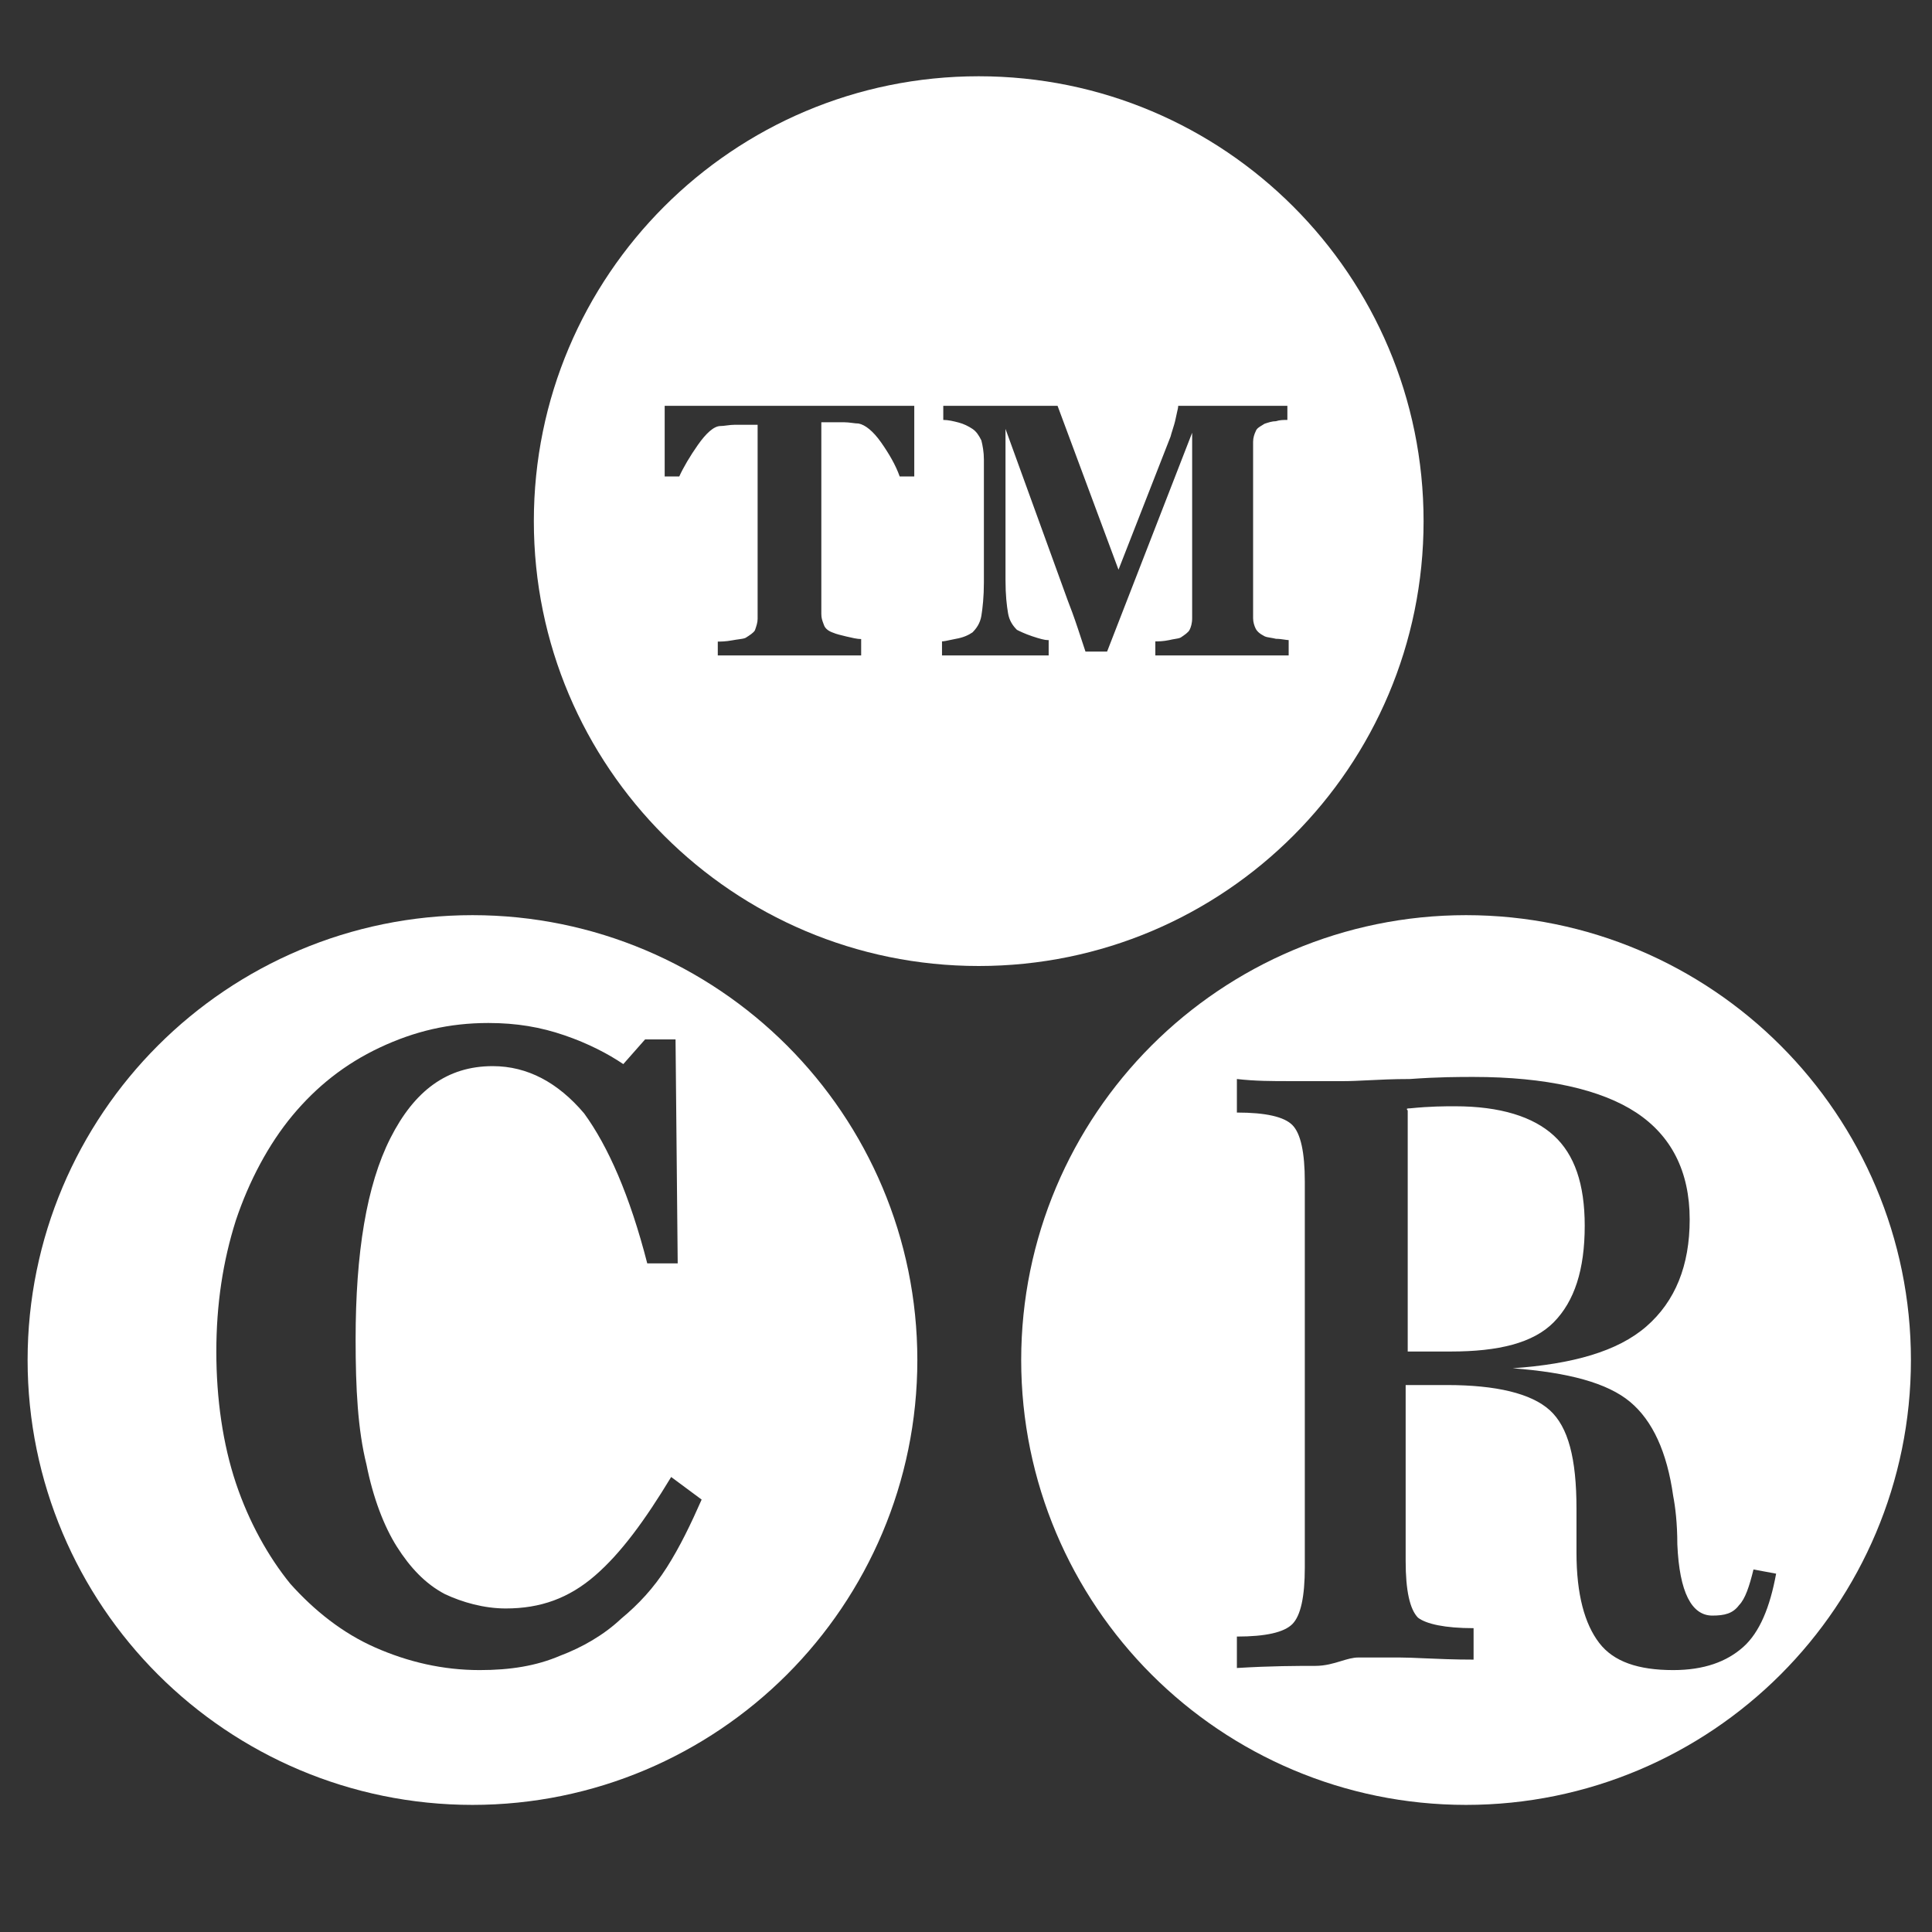 <svg width="76" height="76" viewBox="0 0 76 76" fill="none" xmlns="http://www.w3.org/2000/svg">
<rect x="0" y="0" width="76" height="76" fill="#333333" stroke="none"/>
<path fill-rule="evenodd" clip-rule="evenodd" d="M6.214 41.128C9.388 37.953 13.783 36 18.586 36C23.388 36 27.783 37.953 30.958 41.128C34.132 44.302 36.086 48.698 36.086 53.5C36.086 58.302 34.132 62.698 30.958 65.872C27.783 69.046 23.388 71 18.586 71C13.783 71 9.388 69.046 6.214 65.872C3.039 62.698 1.086 58.302 1.086 53.5C1.086 48.698 3.039 44.302 6.214 41.128ZM19.896 63.273C21.266 63.273 22.379 62.869 23.406 61.98C24.433 61.091 25.375 59.798 26.402 58.101L27.601 58.99C27.173 59.96 26.745 60.849 26.231 61.657C25.718 62.465 25.118 63.111 24.433 63.677C23.748 64.323 22.892 64.808 22.036 65.131C21.095 65.535 20.067 65.697 18.869 65.697C17.413 65.697 16.044 65.374 14.759 64.808C13.475 64.243 12.362 63.354 11.421 62.303C10.565 61.253 9.794 59.879 9.28 58.343C8.767 56.808 8.51 55.03 8.51 53.172C8.51 51.313 8.767 49.616 9.28 48C9.794 46.465 10.565 45.01 11.506 43.879C12.448 42.748 13.561 41.859 14.931 41.212C16.3 40.566 17.67 40.242 19.211 40.242C20.324 40.242 21.266 40.404 22.207 40.727C23.149 41.05 23.92 41.455 24.519 41.859L25.375 40.889H26.574L26.659 49.697H25.461C24.776 47.03 23.92 45.091 22.978 43.798C21.951 42.586 20.752 41.939 19.382 41.939C17.585 41.939 16.3 42.909 15.359 44.768C14.417 46.626 13.989 49.293 13.989 52.687C13.989 54.626 14.075 56.242 14.417 57.616C14.674 58.909 15.102 60.04 15.616 60.849C16.129 61.657 16.729 62.303 17.499 62.707C18.184 63.03 19.04 63.273 19.896 63.273Z" fill="white"/>
<path fill-rule="evenodd" clip-rule="evenodd" d="M70.043 65.872C66.869 69.046 62.474 71 57.671 71C52.869 71 48.474 69.046 45.299 65.872C42.125 62.698 40.171 58.302 40.171 53.5C40.171 48.698 42.125 44.302 45.299 41.128C48.474 37.953 52.869 36 57.671 36C62.474 36 66.869 37.953 70.043 41.128C73.218 44.302 75.171 48.698 75.171 53.5C75.171 58.302 73.218 62.698 70.043 65.872ZM55.052 65.202H53.433C53.215 65.202 52.996 65.269 52.756 65.342C52.462 65.432 52.134 65.532 51.733 65.532C51.004 65.532 50.033 65.532 48.656 65.615V64.378C49.79 64.378 50.518 64.213 50.842 63.883C51.166 63.553 51.328 62.811 51.328 61.657V46.486C51.328 45.332 51.166 44.59 50.842 44.26C50.518 43.93 49.79 43.765 48.656 43.765V42.446C49.385 42.529 50.033 42.529 50.761 42.529H52.866C53.145 42.529 53.454 42.513 53.806 42.496C54.271 42.473 54.812 42.446 55.457 42.446C56.591 42.364 57.4 42.364 57.967 42.364C60.801 42.364 62.987 42.858 64.363 43.765C65.739 44.672 66.468 46.074 66.468 47.97C66.468 49.784 65.901 51.186 64.768 52.175C63.634 53.165 61.853 53.659 59.505 53.824C61.691 53.989 63.23 54.401 64.12 55.143C65.011 55.885 65.577 57.122 65.82 58.854C65.901 59.266 65.982 59.925 65.982 60.75C66.063 62.646 66.549 63.553 67.359 63.553C67.844 63.553 68.168 63.471 68.411 63.141C68.654 62.894 68.816 62.399 68.978 61.739L69.868 61.904C69.626 63.224 69.221 64.213 68.573 64.79C67.925 65.367 67.035 65.697 65.82 65.697C64.444 65.697 63.472 65.367 62.906 64.625C62.339 63.883 62.015 62.729 62.015 61.08V60.255V59.348C62.015 57.37 61.691 56.133 60.963 55.473C60.234 54.814 58.858 54.484 56.914 54.484H55.295V61.41C55.295 62.564 55.457 63.306 55.781 63.636C56.105 63.883 56.834 64.048 57.967 64.048V65.285C57.208 65.285 56.56 65.256 56.024 65.233C55.644 65.216 55.321 65.202 55.052 65.202ZM57.238 43.518C56.833 43.518 56.267 43.518 55.457 43.6C55.376 43.6 55.295 43.6 55.376 43.683V53.165H56.105H57.076C58.938 53.165 60.315 52.835 61.124 52.01C61.934 51.186 62.339 49.949 62.339 48.218C62.339 46.569 61.934 45.414 61.124 44.672C60.315 43.93 59.02 43.518 57.238 43.518H57.238Z" fill="white"/>
<path fill-rule="evenodd" clip-rule="evenodd" d="M38.5 38C48.165 38 56 30.165 56 20.5C56 10.835 48.165 3 38.5 3C28.835 3 21 10.835 21 20.5C21 30.165 28.835 38 38.5 38ZM27.453 17.502C27.766 17.056 28.079 16.759 28.34 16.759C28.413 16.759 28.497 16.748 28.587 16.736L28.587 16.736C28.691 16.723 28.803 16.709 28.915 16.709H29.489H29.803V24.345C29.803 24.494 29.75 24.643 29.698 24.792C29.646 24.891 29.489 24.99 29.333 25.089C29.268 25.12 29.184 25.132 29.067 25.148L29.067 25.148L29.067 25.148C28.995 25.158 28.91 25.169 28.811 25.188C28.549 25.238 28.34 25.238 28.236 25.238V25.783H33.876V25.139C33.72 25.139 33.511 25.089 33.302 25.04L33.302 25.04L33.302 25.04L33.301 25.04C33.093 24.99 32.884 24.94 32.779 24.891C32.623 24.841 32.466 24.742 32.414 24.593C32.405 24.568 32.396 24.544 32.387 24.52L32.387 24.52C32.345 24.408 32.309 24.311 32.309 24.147V16.61H32.623H33.197C33.309 16.61 33.421 16.624 33.525 16.637C33.615 16.649 33.699 16.66 33.772 16.66C34.033 16.709 34.346 16.957 34.66 17.403C34.973 17.85 35.234 18.296 35.391 18.742H35.965V15.965H26.147V18.742H26.721C26.878 18.395 27.139 17.949 27.453 17.502ZM41.202 25.179C41.102 25.179 40.902 25.129 40.602 25.028C40.303 24.927 40.103 24.827 40.003 24.776C39.853 24.625 39.703 24.424 39.654 24.122C39.603 23.82 39.554 23.417 39.554 22.813V16.872L42.001 23.618C42.101 23.87 42.251 24.273 42.401 24.726L42.7 25.632H43.55L46.896 17.023V24.323C46.896 24.525 46.846 24.676 46.796 24.776C46.746 24.877 46.597 24.978 46.447 25.078L46.447 25.078C46.389 25.108 46.314 25.12 46.222 25.135L46.222 25.135C46.156 25.146 46.081 25.158 45.997 25.179C45.747 25.23 45.597 25.23 45.448 25.23V25.783H50.693V25.179C50.651 25.179 50.593 25.171 50.524 25.16L50.524 25.16C50.427 25.146 50.31 25.129 50.193 25.129C50.109 25.108 50.034 25.096 49.968 25.085L49.968 25.085C49.876 25.07 49.801 25.057 49.743 25.028C49.544 24.927 49.444 24.827 49.394 24.726C49.344 24.625 49.294 24.474 49.294 24.323V17.375C49.294 17.224 49.344 17.073 49.394 16.972C49.432 16.857 49.528 16.801 49.637 16.736C49.672 16.715 49.708 16.694 49.743 16.67L49.743 16.67C49.893 16.62 50.043 16.569 50.193 16.569C50.343 16.519 50.493 16.519 50.642 16.519V15.965H46.347C46.347 16.027 46.328 16.109 46.301 16.221C46.285 16.291 46.266 16.373 46.247 16.469C46.217 16.619 46.17 16.768 46.126 16.907L46.126 16.907C46.096 17.002 46.067 17.092 46.047 17.174L43.999 22.41L41.602 15.965H37.106V16.519C37.306 16.519 37.506 16.569 37.705 16.62L37.705 16.62C37.905 16.67 38.105 16.771 38.255 16.872C38.405 16.972 38.505 17.123 38.605 17.325C38.654 17.526 38.704 17.778 38.704 18.08V22.913C38.704 23.467 38.654 23.921 38.605 24.223C38.555 24.525 38.405 24.726 38.255 24.877C38.105 24.978 37.905 25.078 37.605 25.129C37.539 25.142 37.475 25.156 37.416 25.168C37.256 25.203 37.129 25.23 37.056 25.23V25.783H41.252V25.179H41.202Z" fill="white"/>
</svg>
